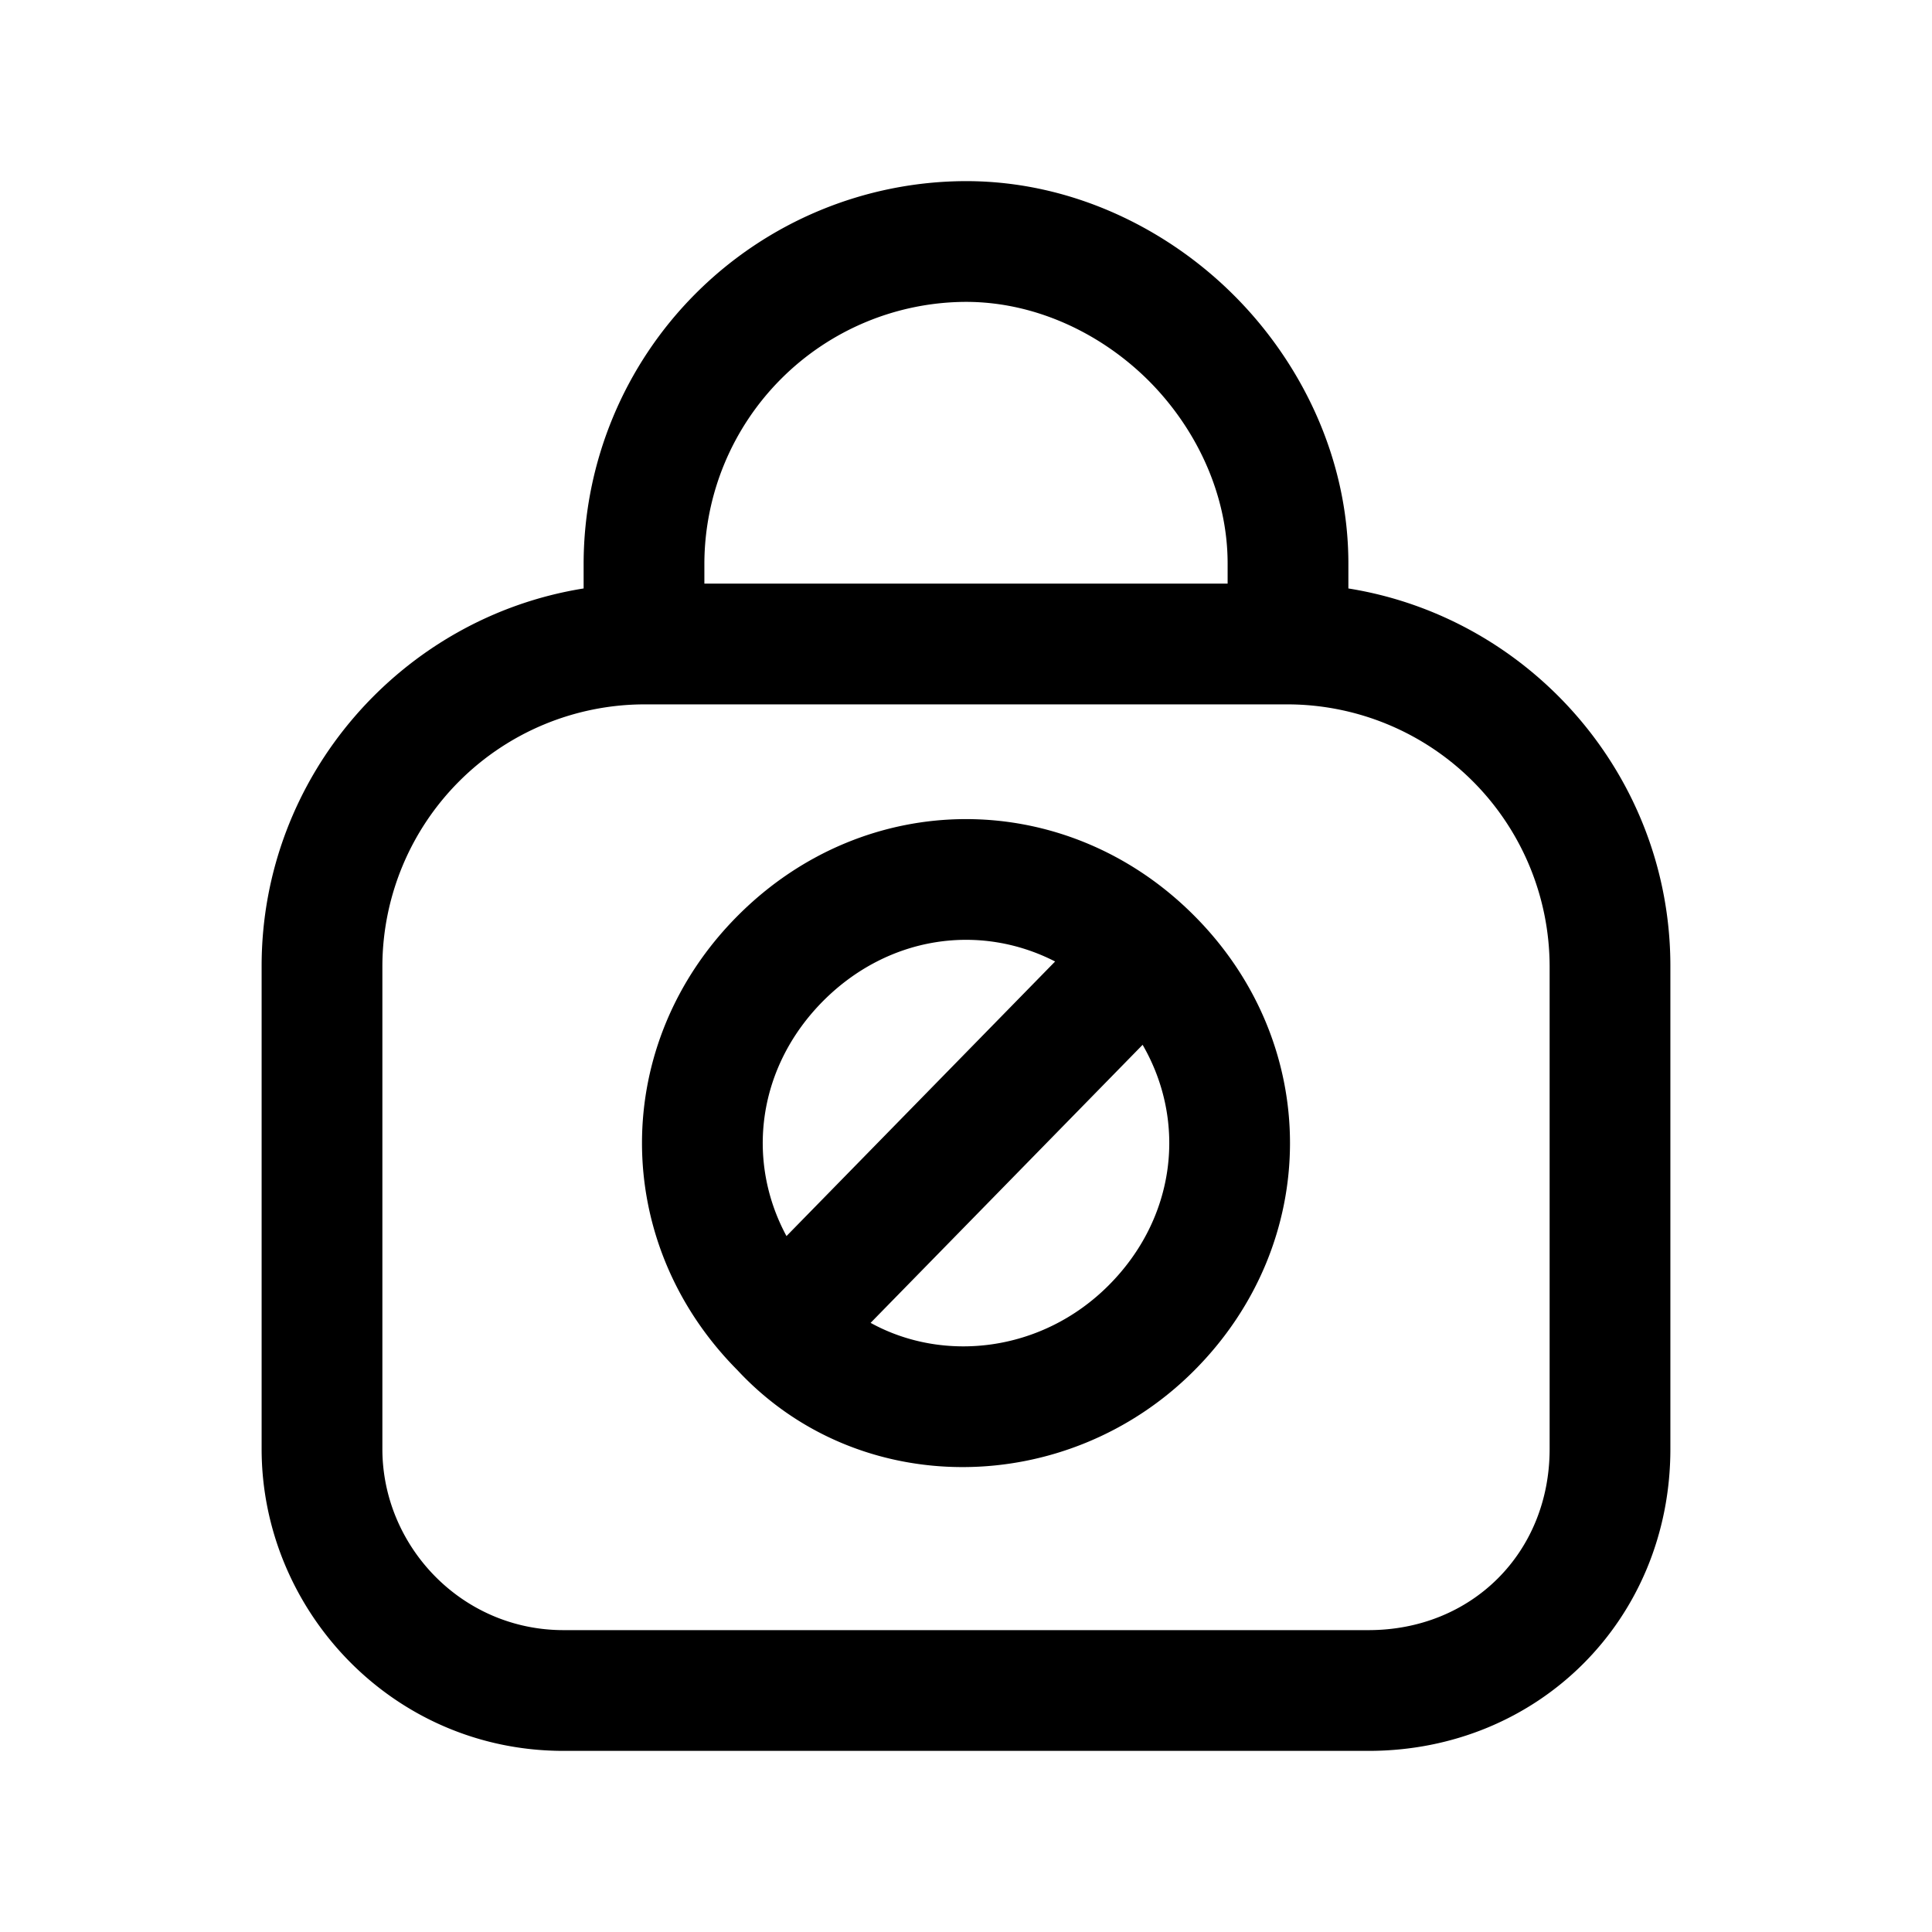 <svg xmlns="http://www.w3.org/2000/svg" fill="none" viewBox="0 0 24 24">
  <path fill="currentColor" fill-rule="evenodd" d="M8.75 7A3.26 3.26 0 0 1 12 3.75c.872 0 1.688.399 2.27.98.581.582.98 1.398.98 2.27v.25h-6.5zm-1.5.31V7A4.76 4.76 0 0 1 12 2.25c1.328 0 2.512.601 3.33 1.42.819.818 1.42 2.002 1.42 3.33v.31c2.26.361 4 2.33 4 4.69v6c0 2.114-1.636 3.75-3.75 3.75H7c-2.13 0-3.75-1.752-3.75-3.75v-6c0-2.36 1.74-4.329 4-4.69M8 8.75A3.26 3.26 0 0 0 4.75 12v6c0 1.202.98 2.25 2.25 2.25h10c1.286 0 2.25-.964 2.25-2.25v-6A3.26 3.26 0 0 0 16 8.75zm5.107 3.194c-.937-.48-2.072-.318-2.877.486-.818.819-.971 1.979-.46 2.925zm-2.292 4.489c.906.5 2.125.366 2.955-.464.837-.837.978-2.032.424-2.99zm4.015-5.063c-1.592-1.593-4.067-1.593-5.66 0-1.59 1.589-1.593 4.056-.01 5.65 1.509 1.622 4.093 1.587 5.67.01 1.593-1.593 1.593-4.068 0-5.66" clip-rule="evenodd"/>
</svg>
